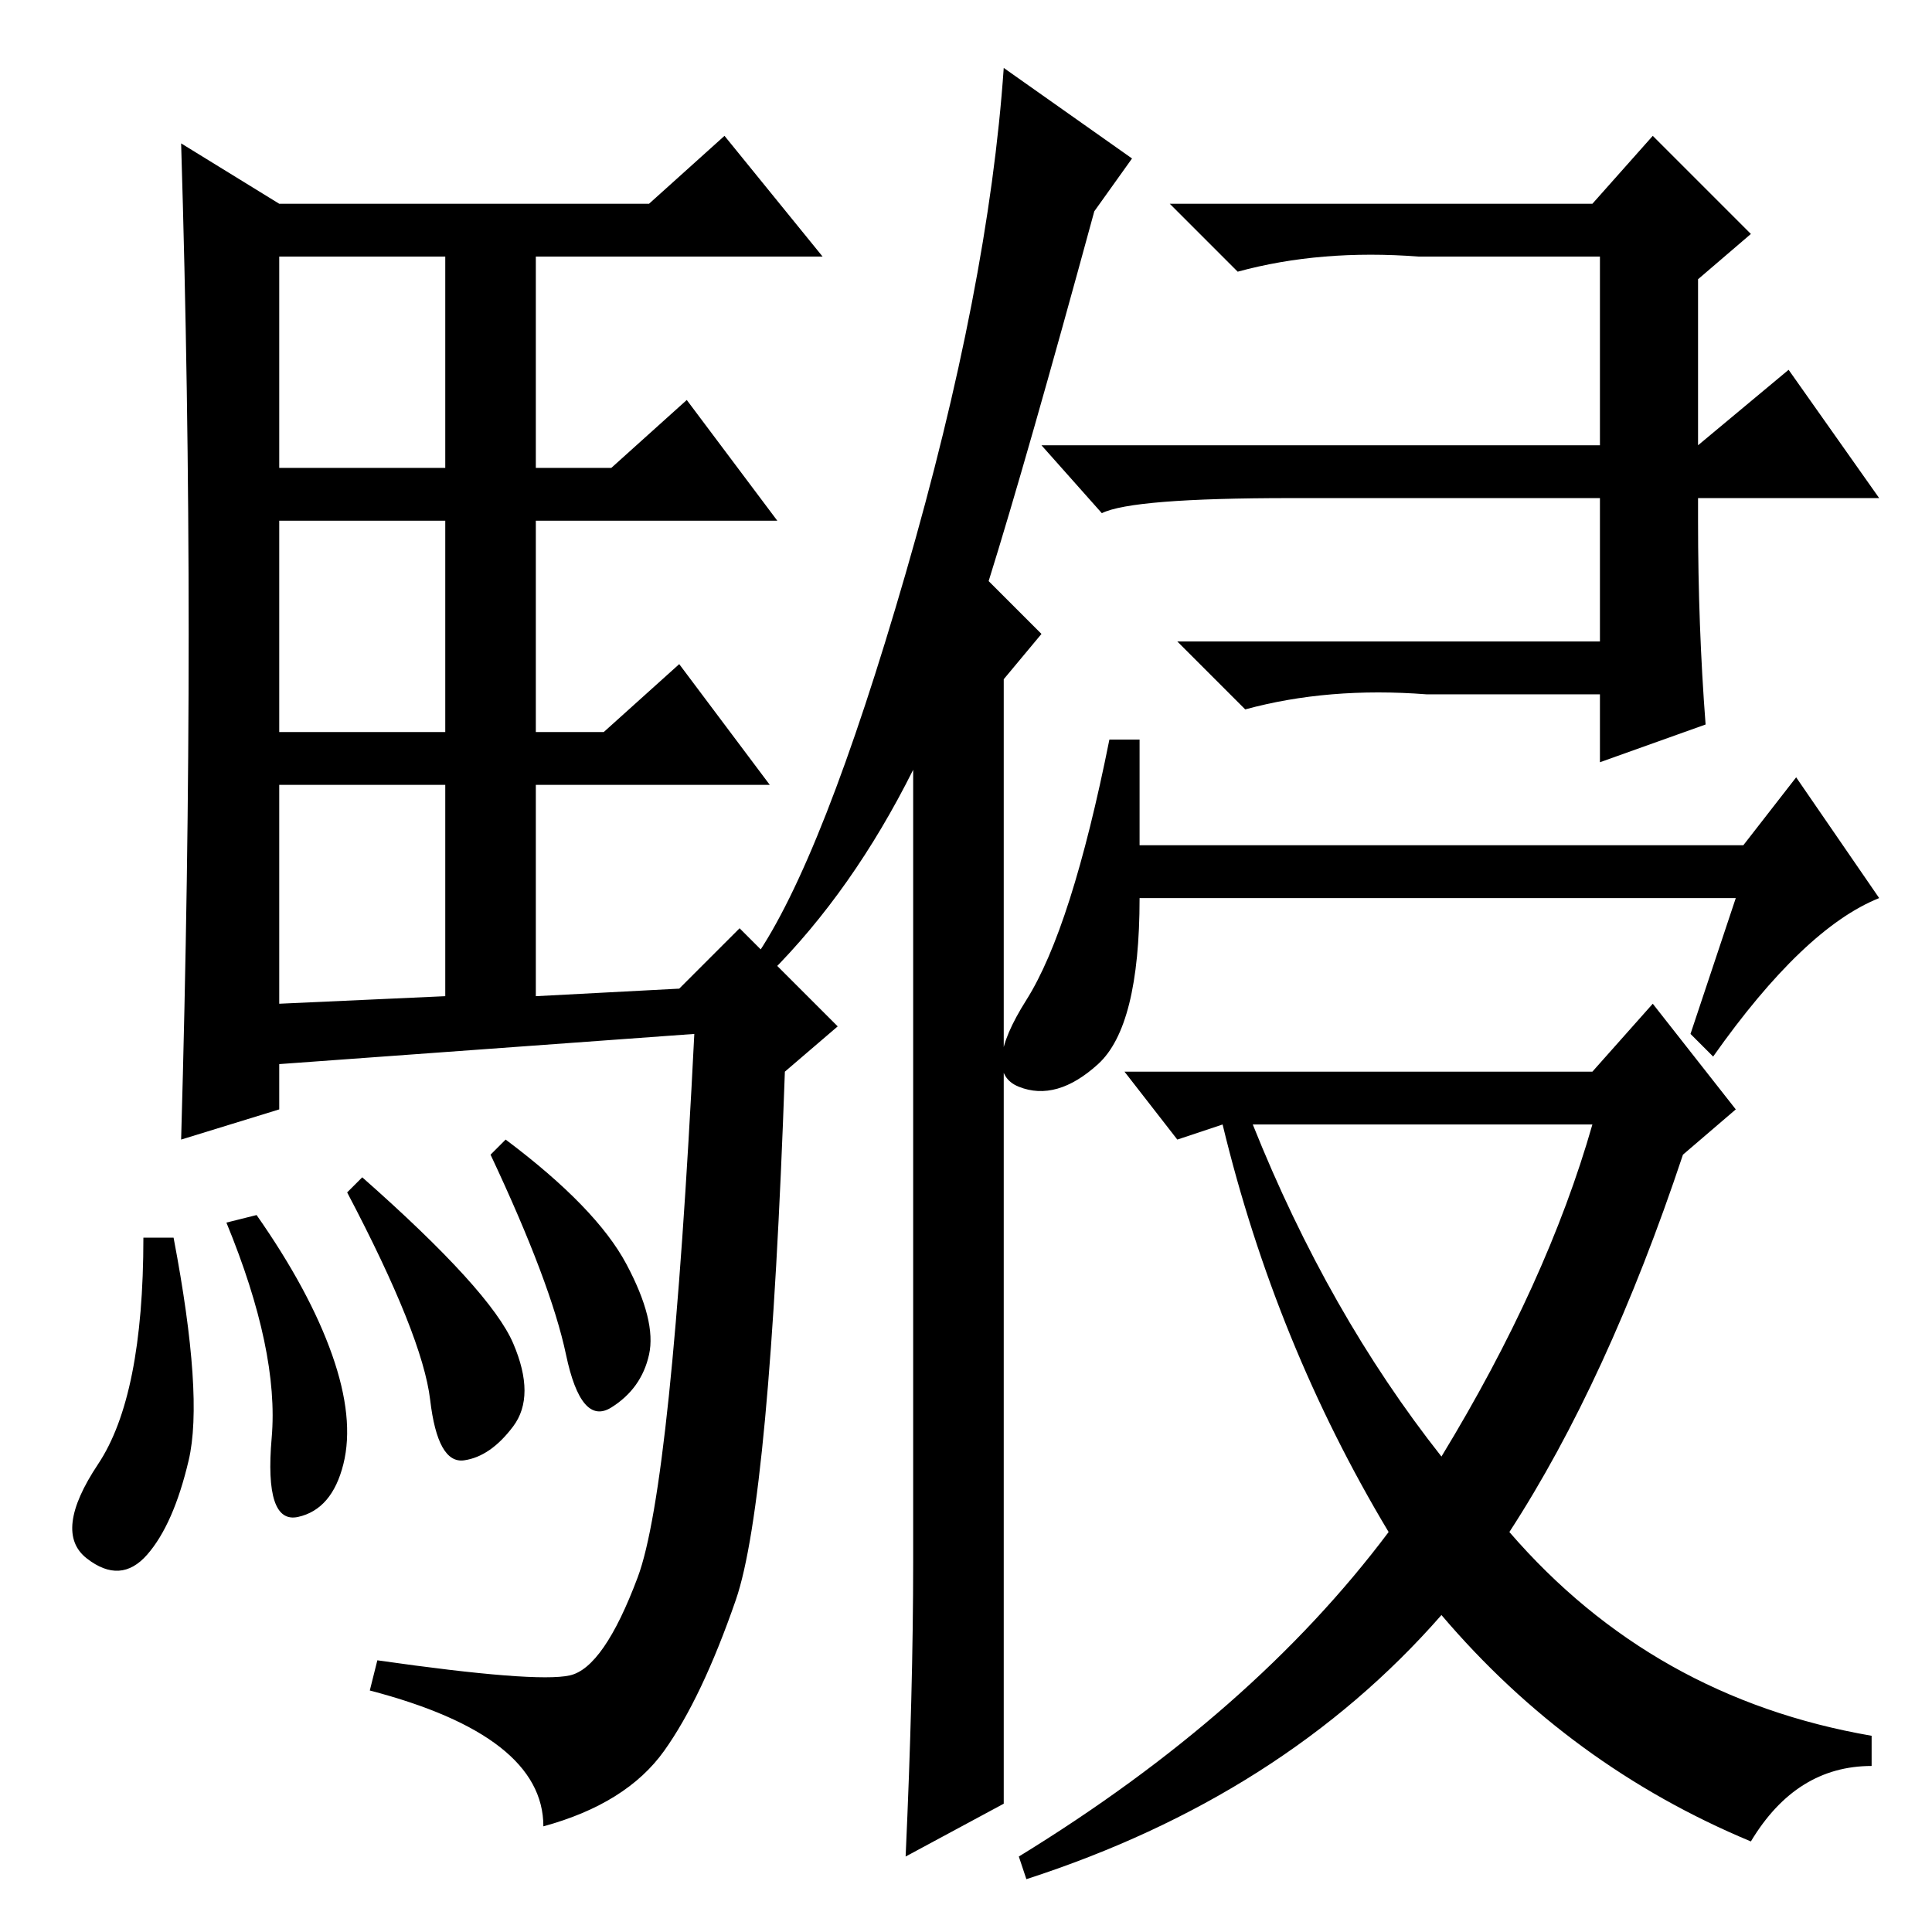 <?xml version="1.0" standalone="no"?>
<!DOCTYPE svg PUBLIC "-//W3C//DTD SVG 1.1//EN" "http://www.w3.org/Graphics/SVG/1.1/DTD/svg11.dtd" >
<svg xmlns="http://www.w3.org/2000/svg" xmlns:xlink="http://www.w3.org/1999/xlink" version="1.1" viewBox="0 -36 256 256">
  <g transform="matrix(1 0 0 -1 0 220)">
   <path fill="currentColor"
d="M25 172q0 32 -1 65l13 -8h49l10 9l13 -16h-38v-28h10l10 9l12 -16h-32v-28h9l10 9l12 -16h-31v-28l19 1l8 8l13 -13l-7 -6q-2 -57 -6.5 -70t-9.5 -20t-16 -10q0 12 -23 18l1 4q21 -3 25.5 -2t9 13t7.5 72l-55 -4v-6l-13 -4q1 35 1 67zM37 194h22v28h-22v-28zM37 159h22
v28h-22v-28zM37 123l22 1v28h-22v-29zM23 92q4 -21 2 -29.5t-5.5 -12.5t-8 -0.5t1.5 12.5t6 30h4zM34 95q7 -10 10 -18.5t1.5 -14.5t-6 -7t-3.5 10.5t-6 28.5zM48 100q17 -15 20 -22t0 -11t-6.5 -4.5t-4.5 8t-11 27.5zM67 105q12 -9 16 -16.5t3 -12t-5 -7t-6 7t-10 26.5z
M121 49v105q-8 -16 -19 -27l-2 2q9 13 20 51t13 67l17 -12l-5 -7q-9 -33 -14 -49l7 -7l-5 -6v-149l-13 -7q1 22 1 39zM226 160l-14 -5v9h-23q-13 1 -24 -2l-9 9h56v51h-24q-13 1 -24 -2l-9 9h56l8 9l13 -13l-7 -6v-32q0 -14 1 -27zM230 137h-79q0 -17 -5.5 -22t-10.5 -3
t1 11.5t11 34.5h4v-14h80l7 9l11 -16q-10 -4 -22 -21l-3 3zM191 63q14 23 20 44h-45q10 -25 25 -44zM211 114l8 9l11 -14l-7 -6q-10 -30 -23 -50q19 -22 48 -27v-4q-10 0 -16 -10q-24 10 -41 30q-21 -24 -55 -35l-1 3q31 19 49 43q-15 25 -22 54l-6 -2l-7 9h62zM225 197
l12 10l12 -17h-78q-21 0 -25 -2l-8 9h87z" />
  </g>

</svg>
